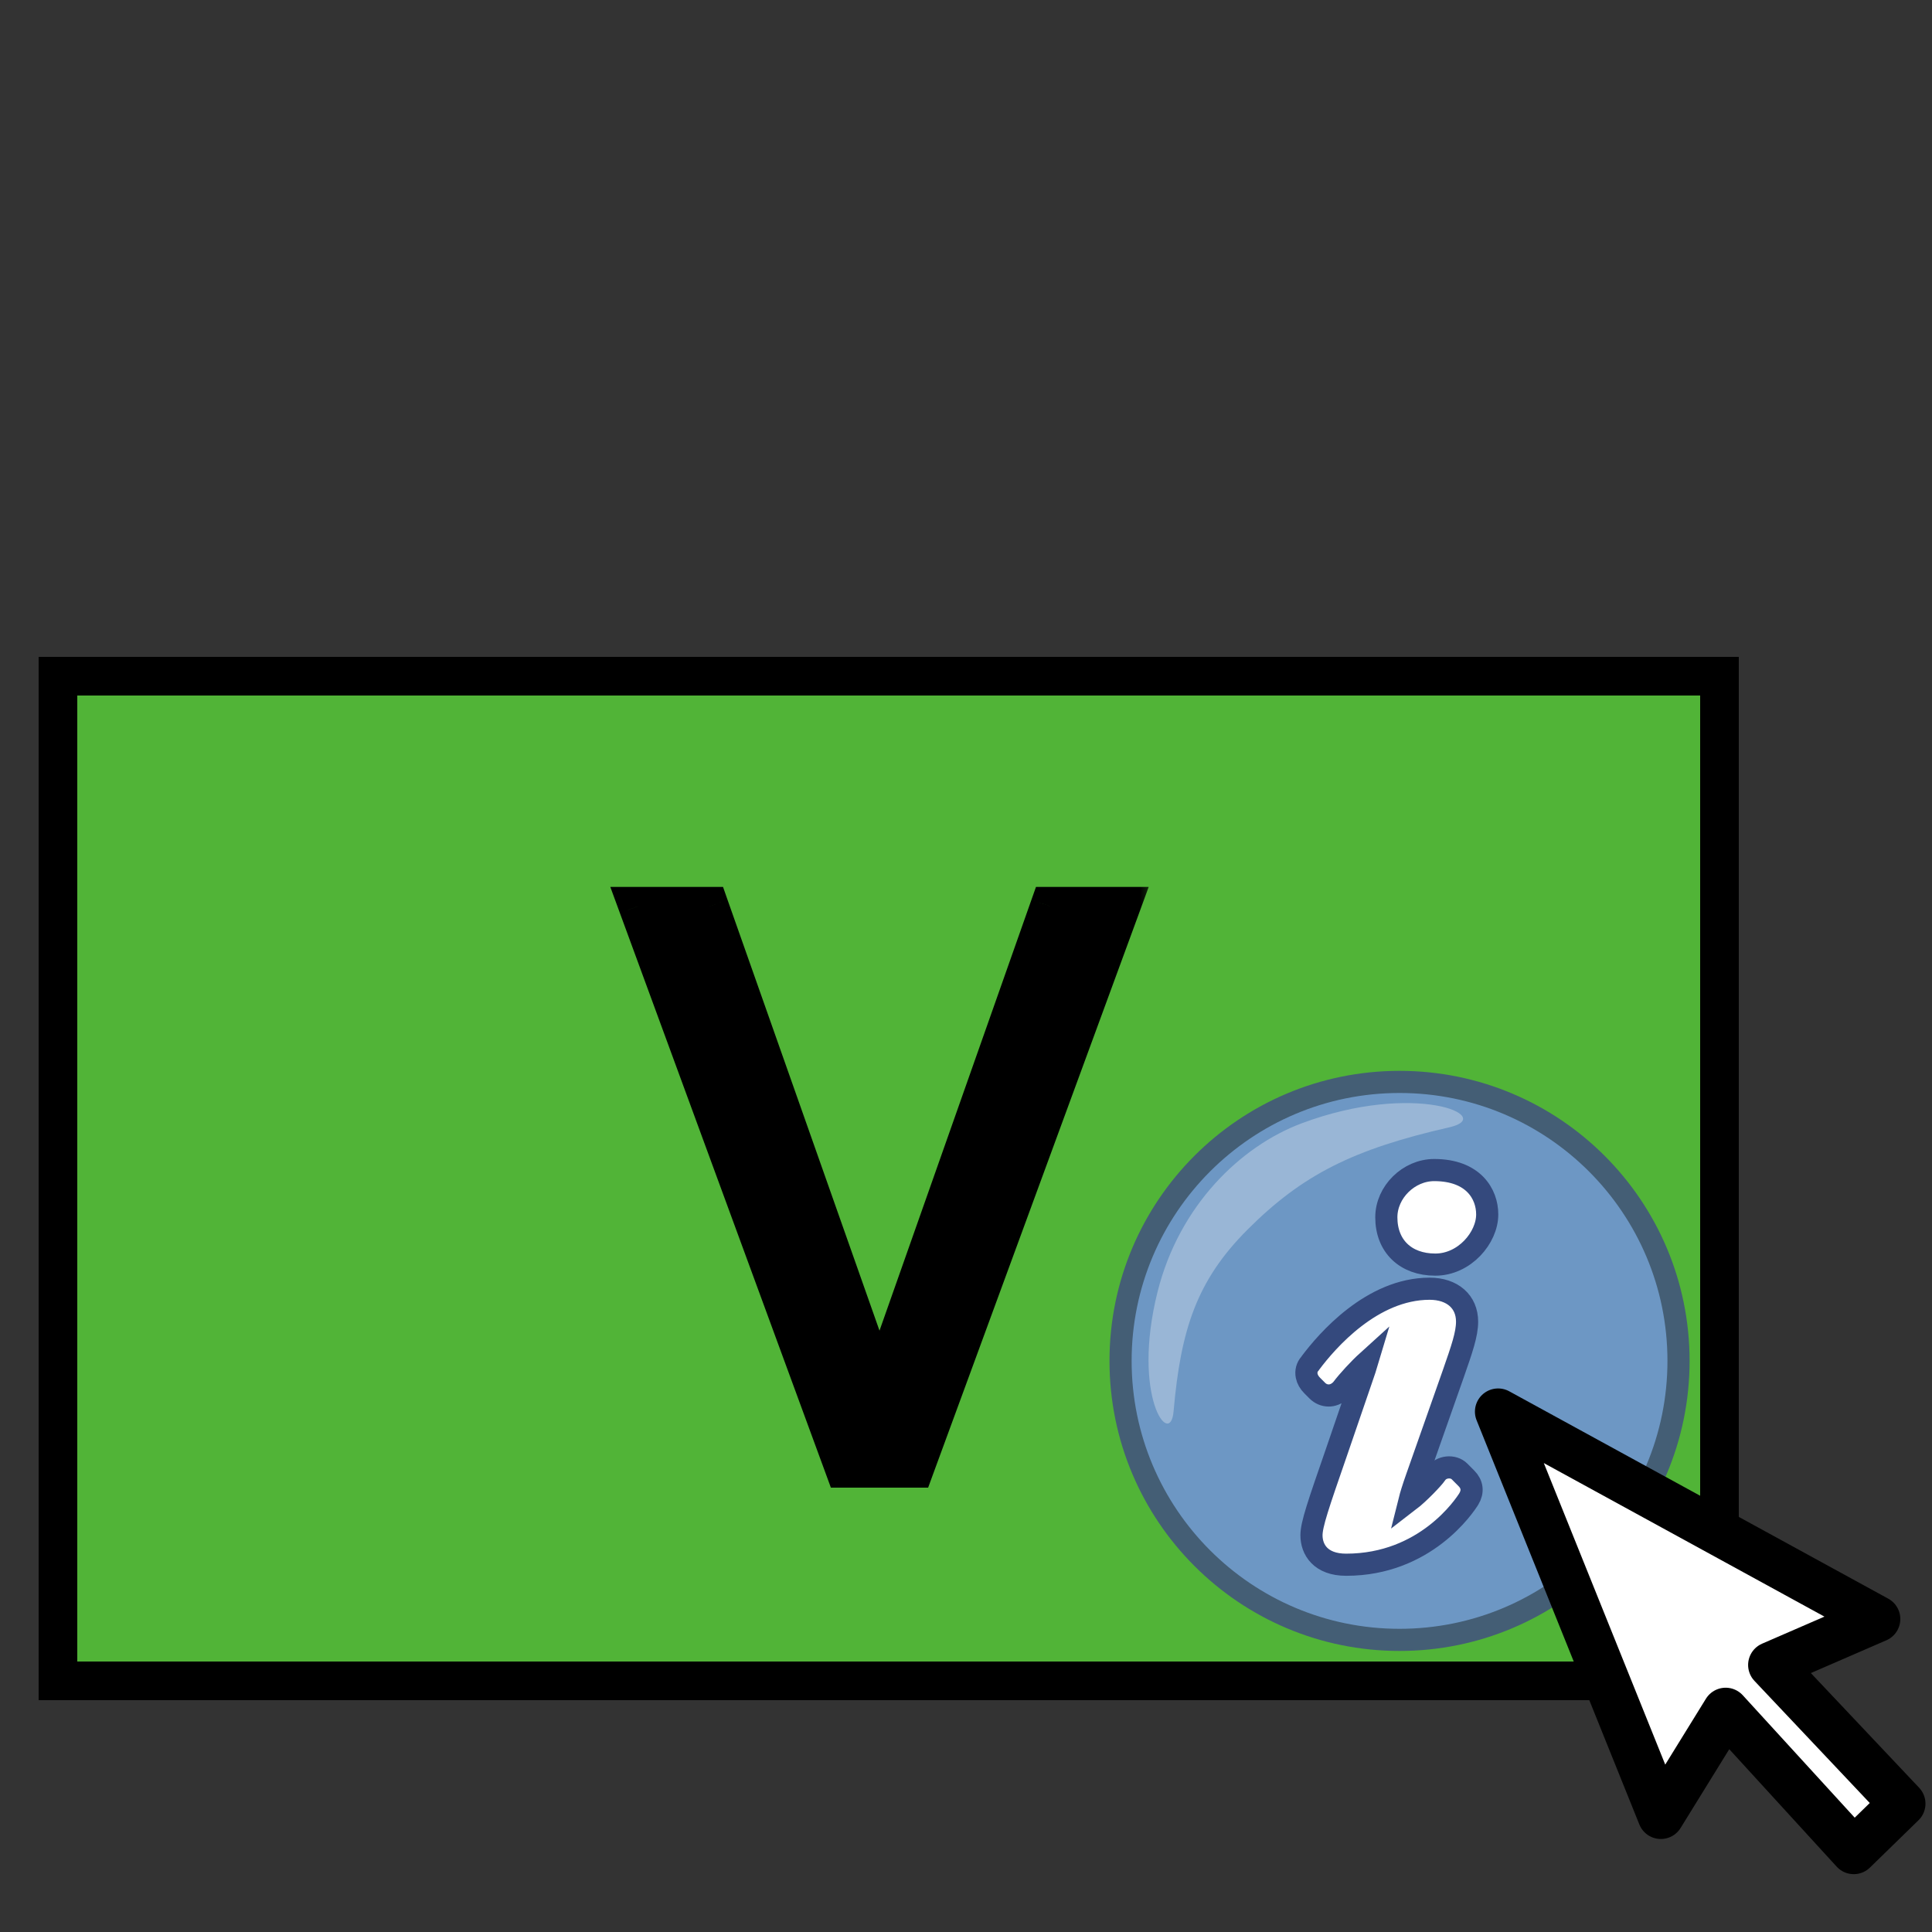 <svg width="50" height="50" viewBox="0 0 50 50" fill="none" xmlns="http://www.w3.org/2000/svg">
<rect x="0" y="0" width="50" height="50" fill="#333333" stroke="none"/>
<rect x="1.5" y="17.5" width="43" height="26" fill="#51B437" stroke="black"/>
<mask id="path-2-outside-1_9_456" maskUnits="userSpaceOnUse" x="15" y="22" width="15" height="17" fill="black">
<rect fill="white" x="15" y="22" width="15" height="17"/>
<path d="M18.358 23.454L22.676 35.699H22.847L27.165 23.454H29.011L23.671 38H21.852L16.511 23.454H18.358Z"/>
</mask>
<path d="M18.358 23.454L22.676 35.699H22.847L27.165 23.454H29.011L23.671 38H21.852L16.511 23.454H18.358Z" fill="black"/>
<path d="M18.358 23.454L18.829 23.288L18.712 22.954H18.358V23.454ZM22.676 35.699L22.205 35.865L22.322 36.199H22.676V35.699ZM22.847 35.699V36.199H23.2L23.318 35.865L22.847 35.699ZM27.165 23.454V22.954H26.811L26.693 23.288L27.165 23.454ZM29.011 23.454L29.481 23.627L29.728 22.954H29.011V23.454ZM23.671 38V38.5H24.02L24.14 38.172L23.671 38ZM21.852 38L21.383 38.172L21.503 38.5H21.852V38ZM16.511 23.454V22.954H15.795L16.042 23.627L16.511 23.454ZM17.886 23.621L22.205 35.865L23.148 35.533L18.829 23.288L17.886 23.621ZM22.676 36.199H22.847V35.199H22.676V36.199ZM23.318 35.865L27.636 23.621L26.693 23.288L22.375 35.533L23.318 35.865ZM27.165 23.954H29.011V22.954H27.165V23.954ZM28.542 23.282L23.201 37.828L24.14 38.172L29.481 23.627L28.542 23.282ZM23.671 37.5H21.852V38.5H23.671V37.5ZM22.322 37.828L16.981 23.282L16.042 23.627L21.383 38.172L22.322 37.828ZM16.511 23.954H18.358V22.954H16.511V23.954Z" fill="black" mask="url(#path-2-outside-1_9_456)"/>
<path d="M36.22 42.44C40.207 42.44 43.44 39.207 43.44 35.22C43.44 31.232 40.207 28 36.22 28C32.232 28 29 31.232 29 35.22C29 39.207 32.232 42.44 36.22 42.44Z" fill="#6D97C4" stroke="#445E75" stroke-width="0.573" stroke-miterlimit="10"/>
<path opacity="0.3" d="M30.372 36.528C30.557 34.409 30.971 33.137 32.287 31.821C33.708 30.4 35.024 29.74 37.512 29.174C38.734 28.896 36.617 27.975 33.688 29.071C32.114 29.659 30.517 31.195 29.957 33.434C29.278 36.144 30.288 37.499 30.372 36.528Z" fill="white"/>
<path d="M37.95 38.259L37.772 38.08C37.609 37.918 37.297 37.95 37.168 38.143C37.087 38.264 36.714 38.651 36.478 38.832C36.508 38.712 36.563 38.528 36.669 38.228L37.613 35.548C37.834 34.914 37.968 34.53 37.968 34.204C37.968 33.687 37.587 33.352 36.998 33.352C35.509 33.352 34.344 34.697 33.913 35.274C33.907 35.281 33.902 35.288 33.898 35.295C33.824 35.379 33.794 35.492 33.817 35.607C33.835 35.696 33.884 35.782 33.959 35.857L34.093 35.991C34.173 36.071 34.277 36.115 34.386 36.115C34.467 36.115 34.589 36.09 34.709 35.968L34.731 35.943C34.886 35.736 35.176 35.423 35.389 35.23C35.352 35.354 35.301 35.506 35.24 35.681L34.584 37.594C34.116 38.946 33.941 39.452 33.941 39.733C33.941 40.102 34.176 40.495 34.837 40.495C36.89 40.495 37.902 38.97 38.013 38.792C38.126 38.603 38.105 38.414 37.95 38.259Z" fill="white" stroke="#34497D" stroke-width="0.573" stroke-miterlimit="10"/>
<path d="M37.117 30.281C36.457 30.281 35.878 30.852 35.878 31.504C35.878 32.248 36.376 32.728 37.146 32.728C37.903 32.728 38.489 32.03 38.489 31.43C38.49 30.9 38.13 30.281 37.117 30.281Z" fill="white" stroke="#34497D" stroke-width="0.573" stroke-miterlimit="10"/>
<path fill-rule="evenodd" clip-rule="evenodd" d="M48.58 41.9L38.771 36.533L42.983 46.993L44.66 44.278L47.975 47.903L49.231 46.679L45.841 43.089L48.58 41.9Z" fill="white" stroke="black" stroke-width="1.2" stroke-linecap="round" stroke-linejoin="round"/>
</svg>
